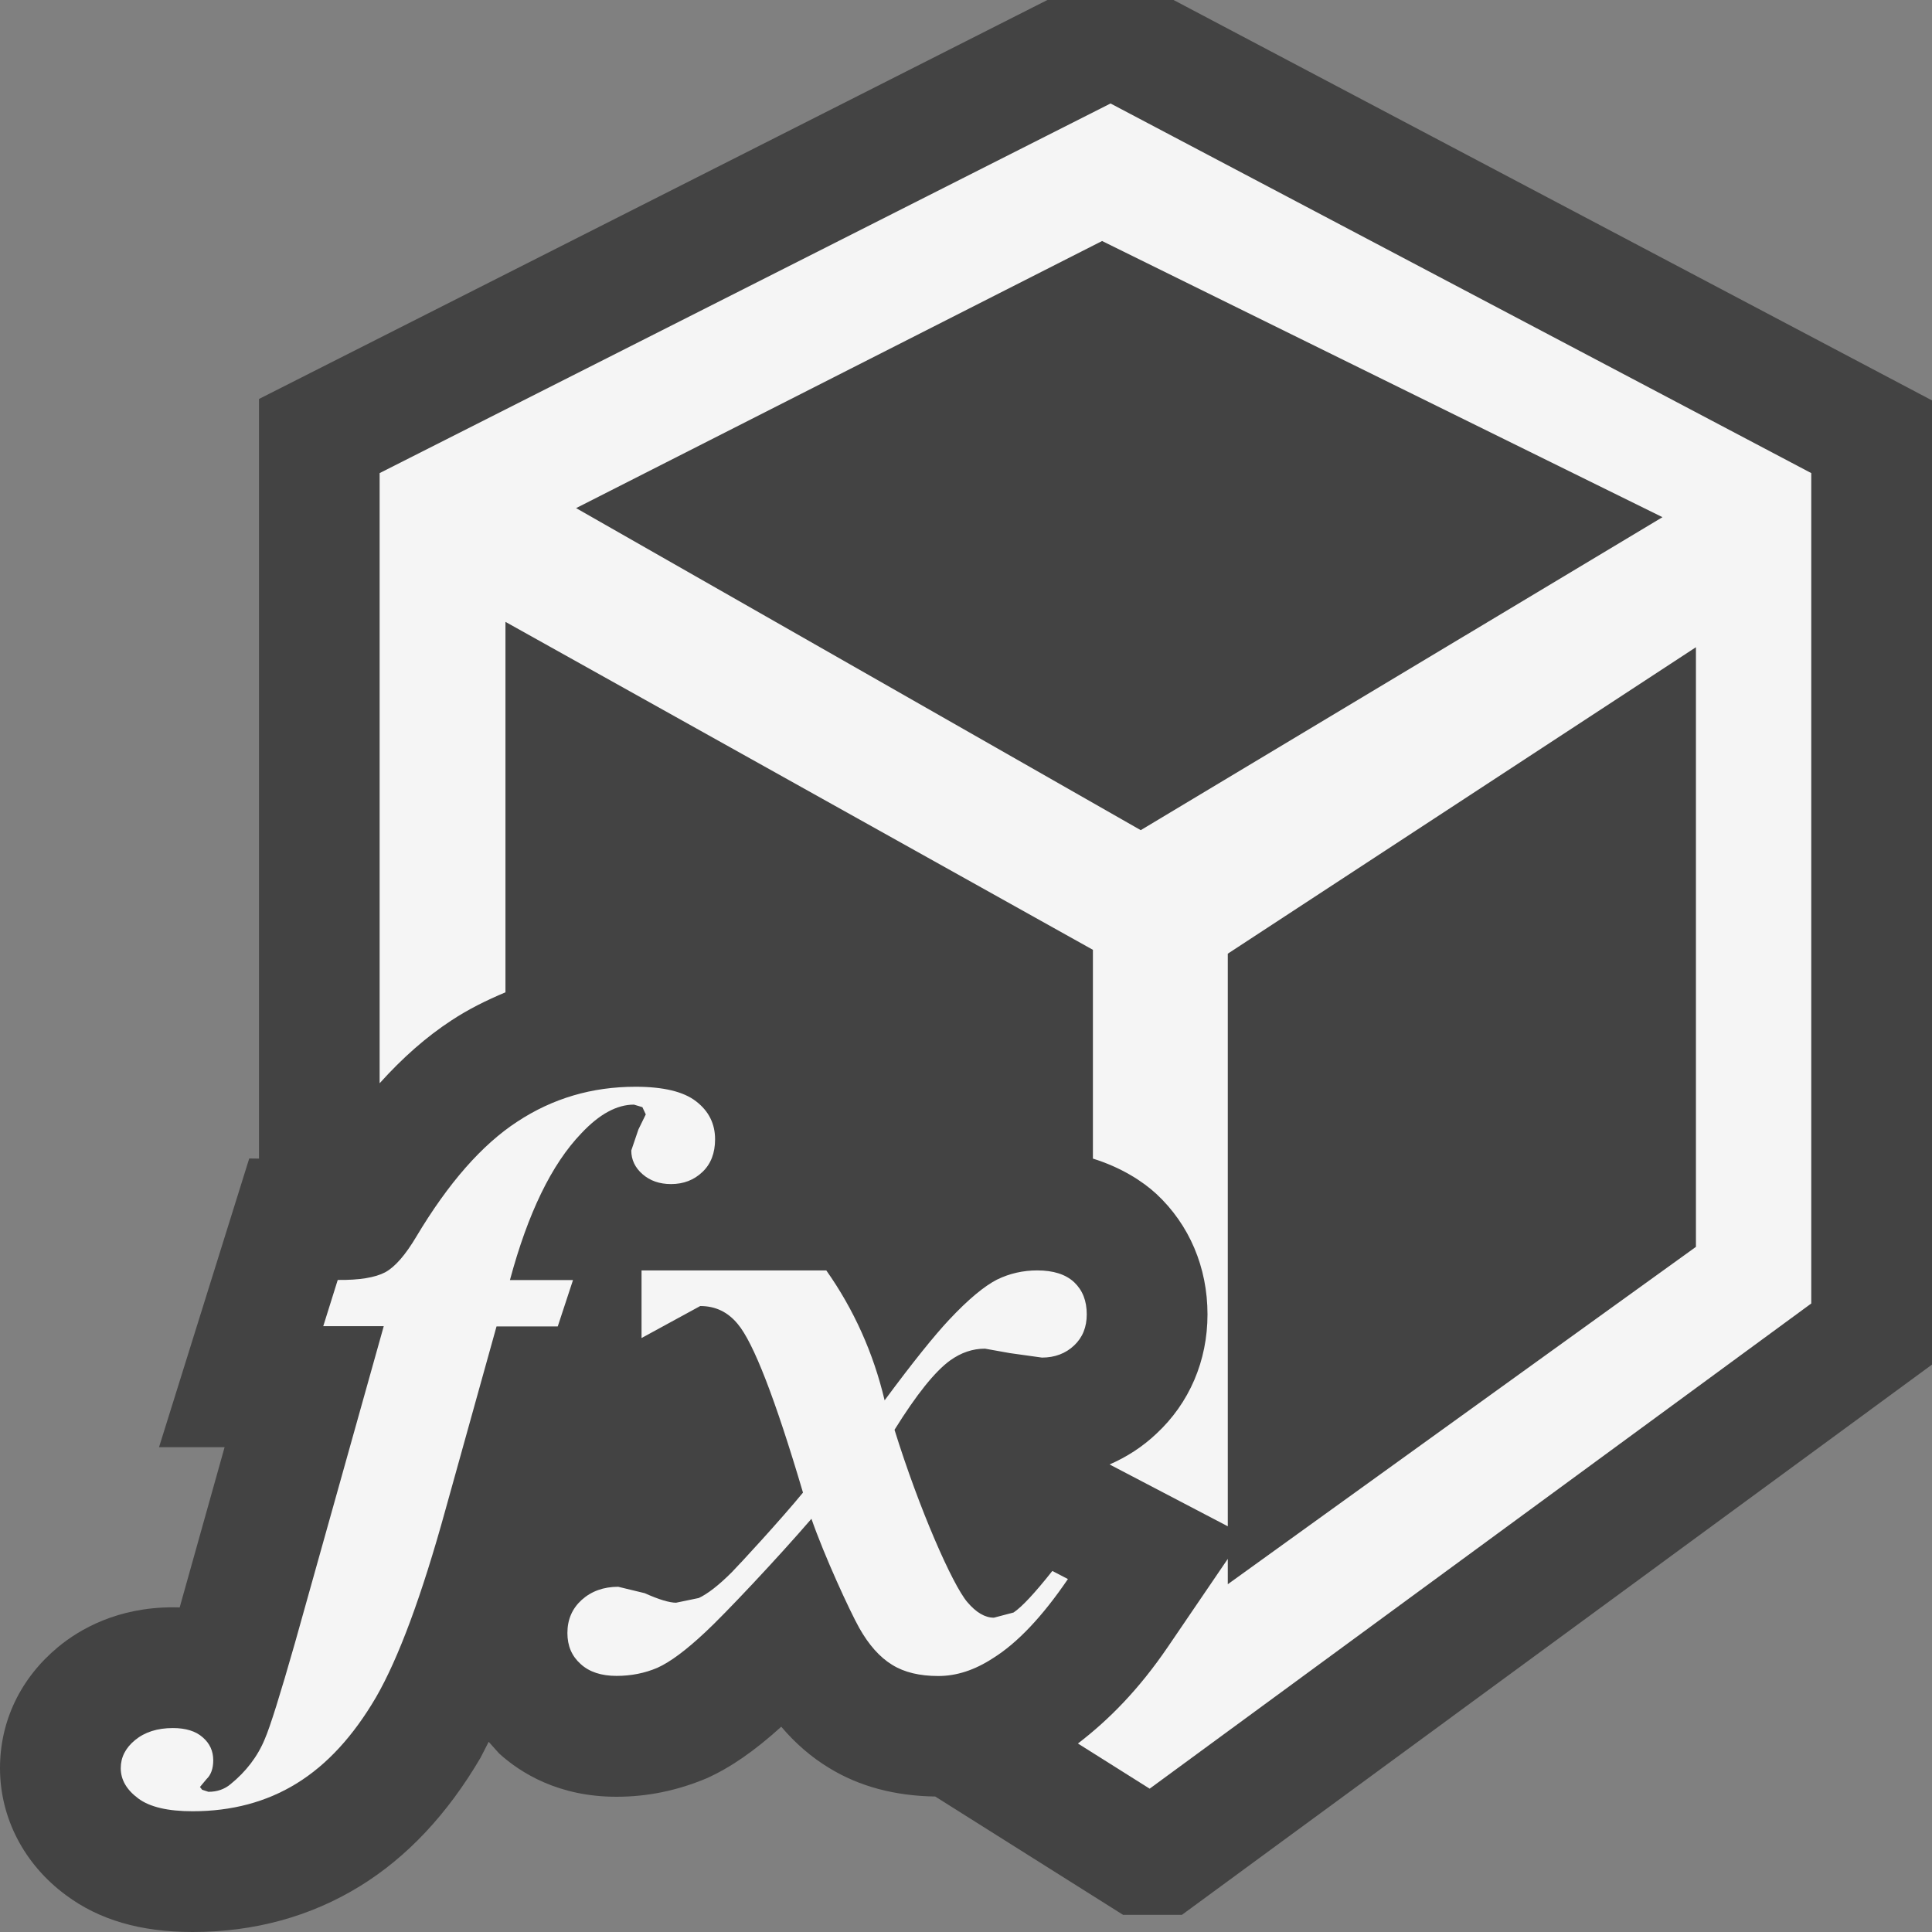 <svg xmlns="http://www.w3.org/2000/svg" width="16" height="16"><rect width="100%" height="100%" fill="#808080" stroke="none"/><style type="text/css">.icon-canvas-transparent{opacity:0;fill:#434343;} .icon-vs-out{fill:#434343;} .icon-vs-bg{fill:#f5f5f5;}</style><path class="icon-canvas-transparent" d="M16 16h-16v-16h16v16z" id="canvas"/><path class="icon-vs-out" d="M16 3.316v7.985l-6.212 4.557h-.487l-1.556-.98c-.331-.005-.628-.082-.881-.238-.145-.088-.277-.202-.394-.34-.222.201-.421.339-.62.428-.244.102-.49.152-.745.152-.477 0-.791-.195-.971-.358l-.087-.097-.067.131c-.275.469-.61.825-1 1.065-.408.251-.874.379-1.385.379-.431 0-.774-.1-1.05-.306-.344-.254-.545-.638-.545-1.051 0-.391.171-.746.481-1.003.18-.149.493-.329.952-.329l.055.001.372-1.327h-.543l.747-2.391.081.001v-6.291l6.529-3.304h1.045l6.281 3.316z" id="outline"/><path class="icon-vs-bg" d="M9.197.857l-6.053 3.061v5.053c.19-.211.386-.384.594-.52.142-.094.293-.168.448-.233v-3.068l4.865 2.716v1.729c.234.073.411.187.525.292.274.255.424.609.424.998 0 .384-.15.735-.424.989-.113.107-.244.192-.387.254l.979.512v-4.742l3.877-2.538v4.966l-3.877 2.794v-.21l-.497.73c-.24.352-.487.602-.744.799l.594.374 5.479-4.018v-6.877l-5.803-3.061zm.25 6.018l-4.676-2.667 4.356-2.212 4.641 2.287-4.321 2.592zm-4.702 3.727l-.126.383h-.507l-.422 1.515c-.197.715-.39 1.234-.576 1.556-.188.321-.406.559-.658.714-.25.154-.538.23-.861.23-.205 0-.355-.035-.45-.106-.097-.072-.145-.155-.145-.251 0-.089.039-.167.118-.232.08-.066.184-.1.314-.1.107 0 .19.026.247.077.058.05.087.113.087.19 0 .068-.019.121-.055.155l-.055.066.018.023.052.017c.072 0 .133-.021.183-.063.127-.103.224-.228.284-.374.044-.101.127-.366.25-.797l.735-2.622h-.501l.12-.383c.18.002.31-.02.392-.063.082-.044.168-.143.259-.296.264-.442.543-.761.836-.952.293-.193.619-.289.979-.289.23 0 .398.04.502.121.105.081.157.186.157.314 0 .114-.035.205-.105.271-.069.066-.156.1-.259.1-.096 0-.174-.027-.237-.082-.062-.054-.093-.12-.093-.196l.059-.174.061-.125-.028-.06-.07-.021c-.142 0-.287.079-.436.238-.246.256-.442.661-.591 1.215h.522zm3.479 3.13c-.153.1-.304.148-.453.148-.154 0-.282-.03-.383-.093-.103-.063-.193-.165-.272-.305-.079-.141-.288-.594-.396-.904-.28.325-.719.791-.879.939-.16.15-.292.248-.397.295-.105.045-.219.067-.338.067-.125 0-.225-.032-.297-.098-.074-.066-.11-.151-.11-.257 0-.111.039-.202.118-.274.08-.072.181-.109.303-.109l.219.053c.12.054.207.079.26.079l.188-.039c.071-.033.163-.103.273-.213.067-.068.409-.439.59-.66-.23-.778-.411-1.244-.541-1.397-.082-.099-.184-.148-.31-.148l-.486.265v-.56h1.53c.229.325.39.684.483 1.076.235-.318.414-.539.533-.666.161-.172.294-.281.398-.334.104-.051.216-.076.333-.076.133 0 .235.032.306.098.07.067.104.154.104.266 0 .105-.034.191-.105.258-.07.066-.16.1-.266.1l-.265-.037-.207-.037c-.101 0-.197.032-.289.098-.124.09-.278.281-.46.574.204.656.48 1.283.603 1.427.073.086.146.129.22.129l.163-.043c.069-.046.176-.161.321-.344l.129.067c-.211.31-.418.529-.62.655z" id="iconFg"/></svg>
